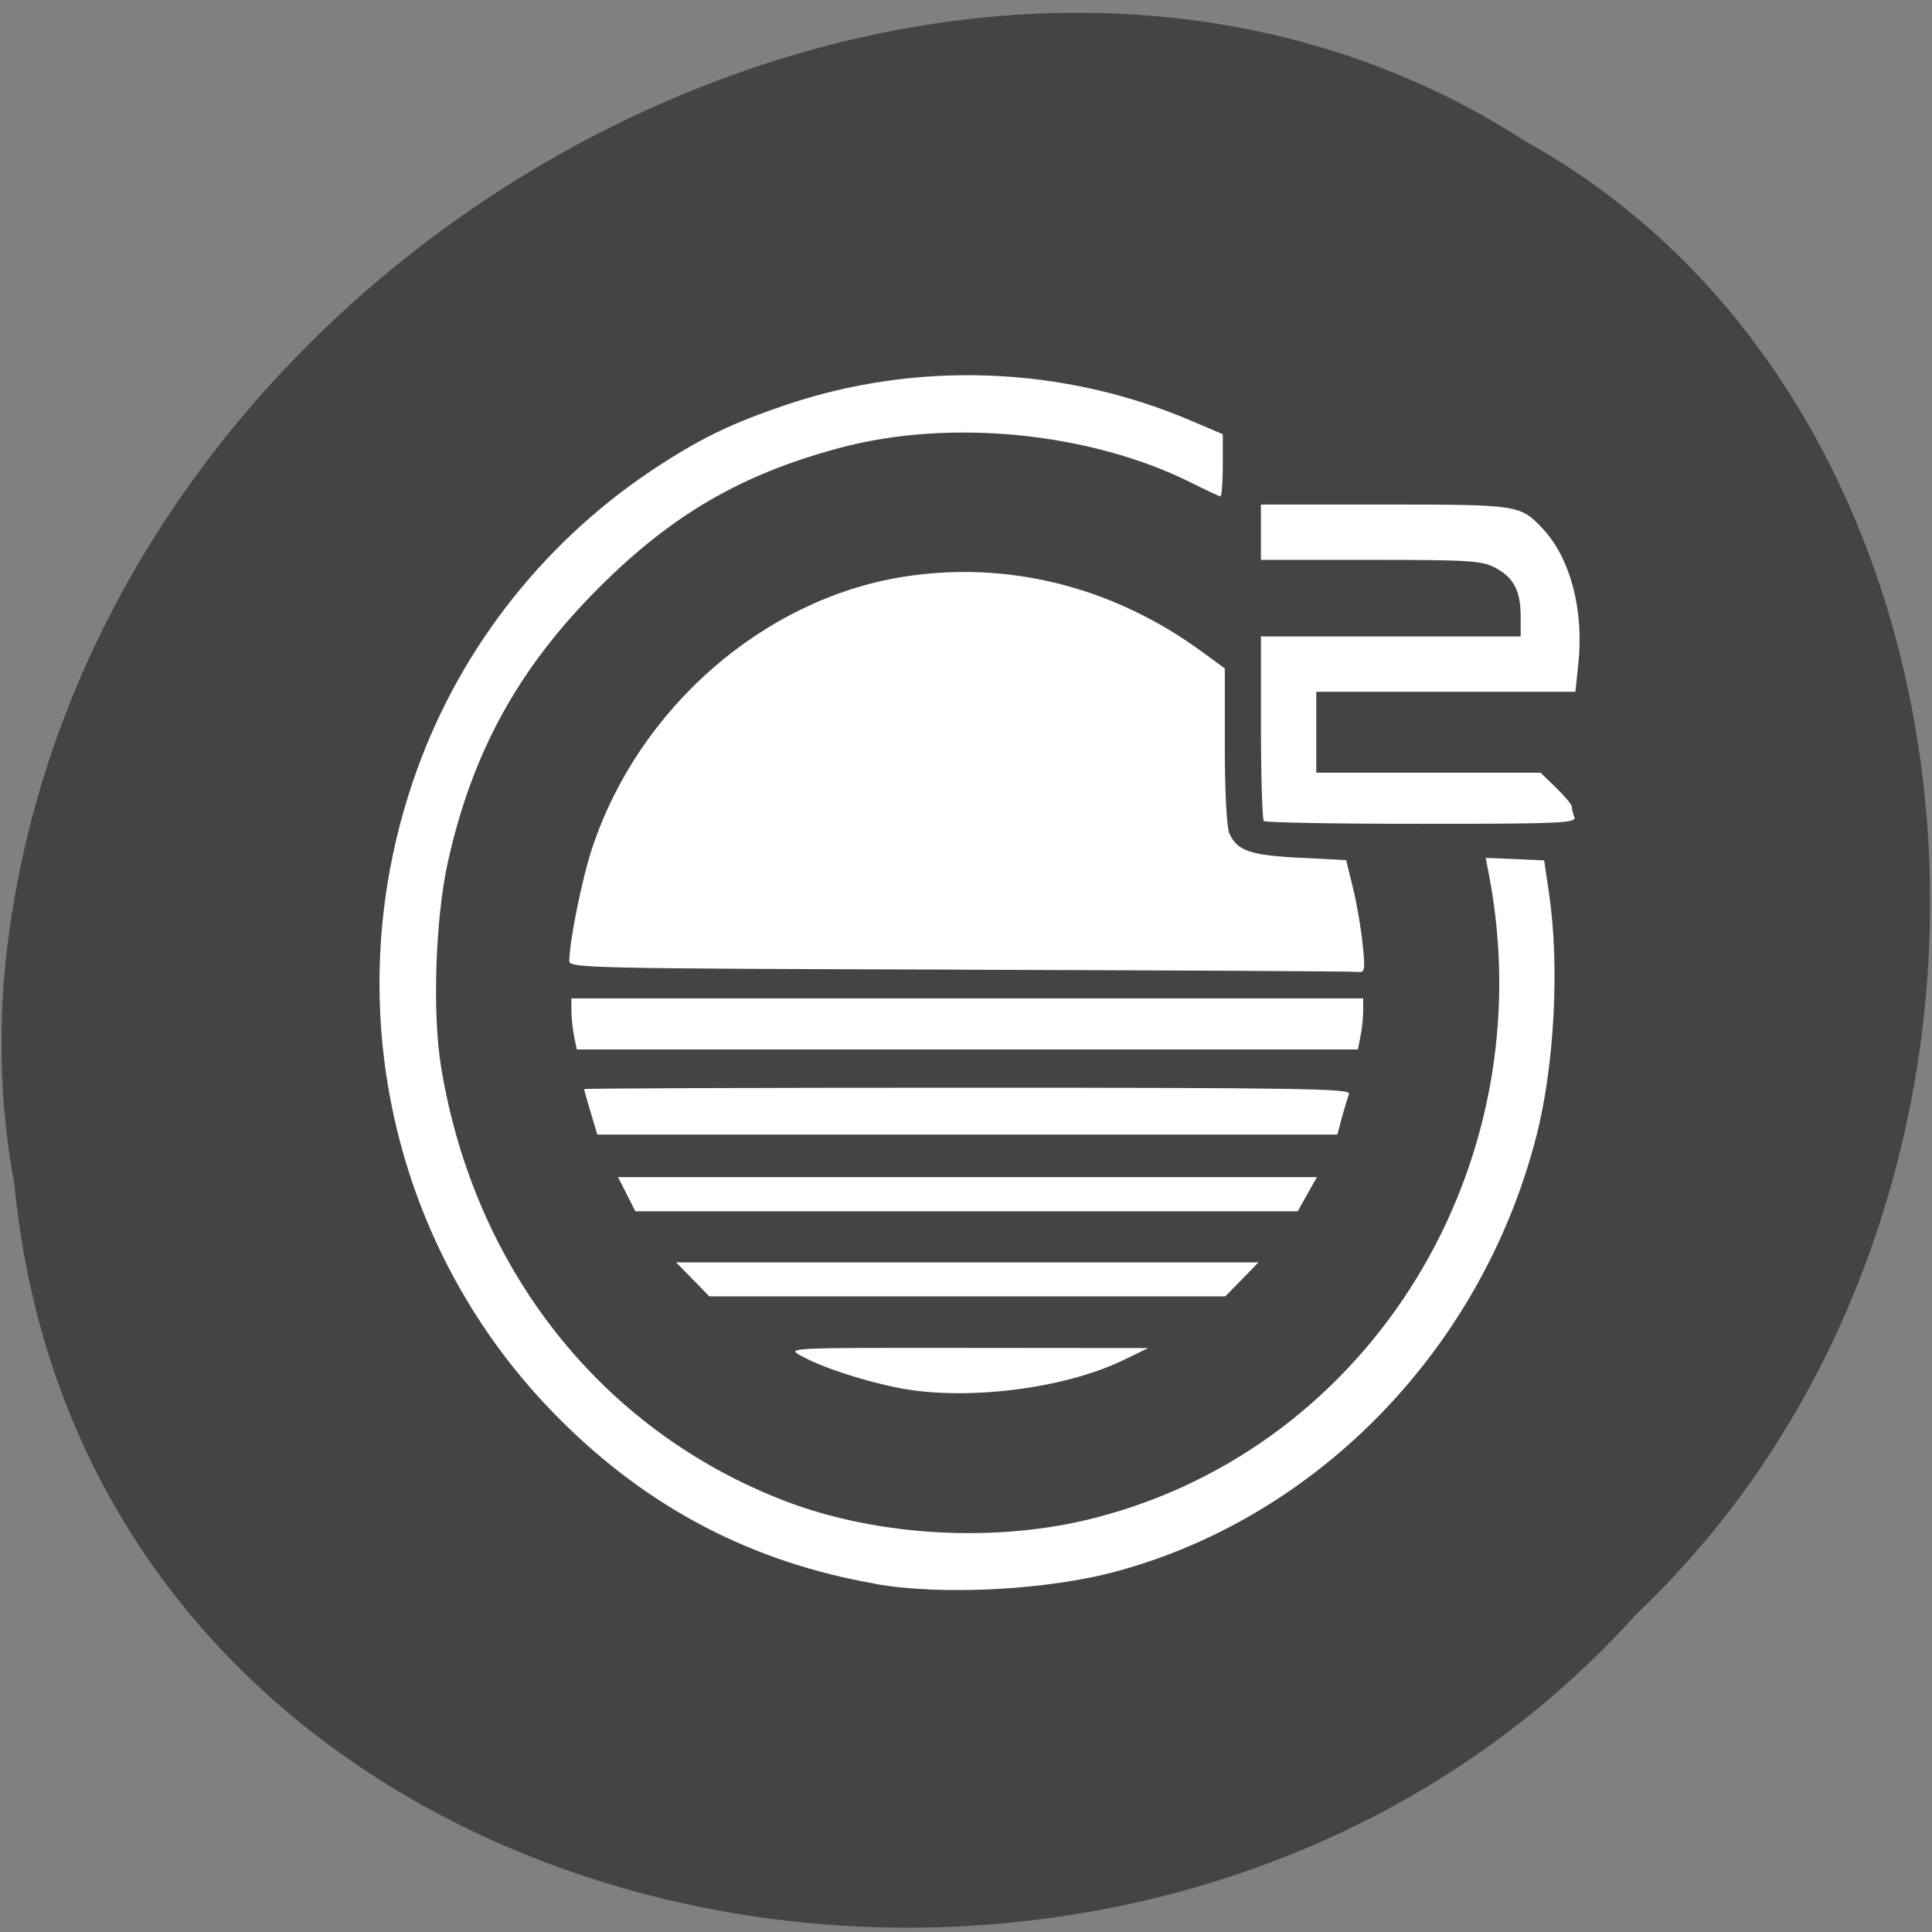 <svg xmlns="http://www.w3.org/2000/svg" viewBox="0 0 48 48"><rect x="0" y="0" width="48" height="48" fill="#808080" stroke="none"/><path d="m 0.355 29.406 c 1.848 19.336 27.871 24.512 40.29 10.707 c 10.816 -10.25 9.402 -29.879 -2.758 -36.609 c -13.895 -9 -35.531 2.129 -37.711 20.05 c -0.23 1.961 -0.18 3.949 0.18 5.852" fill="#444"/><g fill="#fff"><path d="m 23.848 24.09 c -9.152 -0.027 -9.707 -0.039 -9.703 -0.211 c 0 -0.492 0.32 -2.074 0.574 -2.828 c 1.156 -3.461 4.238 -6.152 7.688 -6.715 c 2.609 -0.422 5.227 0.23 7.445 1.848 l 0.578 0.422 v 1.926 c 0 1.145 0.047 2.027 0.113 2.176 c 0.199 0.43 0.508 0.539 1.738 0.602 l 1.164 0.059 l 0.168 0.688 c 0.094 0.379 0.203 1.01 0.242 1.402 c 0.066 0.645 0.055 0.711 -0.117 0.688 c -0.102 -0.016 -4.555 -0.039 -9.891 -0.055"/><path d="m 21.758 39.35 c -3.074 -0.535 -5.656 -1.883 -7.871 -4.109 c -4.188 -4.195 -5.559 -10.43 -3.543 -16.07 c 1.117 -3.133 3.27 -5.836 6.094 -7.645 c 1.027 -0.664 1.793 -1.027 3.047 -1.453 c 3.289 -1.121 6.93 -0.984 10.125 0.387 l 0.77 0.328 v 0.77 c 0 0.426 -0.027 0.773 -0.059 0.773 c -0.027 0 -0.34 -0.145 -0.688 -0.32 c -2.52 -1.27 -6.02 -1.621 -8.773 -0.883 c -2.441 0.656 -4.164 1.656 -5.98 3.473 c -2 1.996 -3.156 4.102 -3.758 6.84 c -0.305 1.387 -0.383 3.742 -0.164 5.063 c 0.824 5.04 3.996 9.04 8.547 10.789 c 2.305 0.883 5.262 1.047 7.699 0.418 c 6.879 -1.766 11.172 -8.785 9.785 -16 l -0.078 -0.398 l 1.453 0.063 l 0.125 0.844 c 0.262 1.797 0.129 4.309 -0.332 6.06 c -1.359 5.227 -5.398 9.398 -10.41 10.758 c -1.715 0.469 -4.34 0.605 -5.988 0.316"/><path d="m 31.398 20.398 c -0.035 -0.039 -0.07 -1.086 -0.07 -2.328 v -2.258 h 6.453 v -0.5 c -0.004 -0.641 -0.172 -0.961 -0.633 -1.207 c -0.332 -0.176 -0.641 -0.195 -3.094 -0.195 h -2.727 v -1.375 h 3.074 c 3.328 0 3.371 0.008 3.926 0.598 c 0.688 0.734 1.027 2.023 0.887 3.344 l -0.074 0.711 h -6.438 v 2.01 h 5.574 l 0.387 0.375 c 0.211 0.207 0.387 0.414 0.387 0.465 c 0 0.051 0.027 0.168 0.063 0.262 c 0.059 0.148 -0.316 0.168 -3.789 0.168 c -2.117 0 -3.887 -0.031 -3.926 -0.07"/><path d="m 14.262 25.742 c -0.035 -0.18 -0.066 -0.469 -0.066 -0.633 v -0.305 h 19.672 v 0.305 c 0 0.164 -0.027 0.453 -0.066 0.633 l -0.066 0.332 h -19.406"/><path d="m 14.676 27.641 c -0.09 -0.301 -0.164 -0.563 -0.164 -0.582 c 0 -0.02 4.289 -0.035 9.531 -0.035 c 8.242 0 9.523 0.023 9.473 0.152 c -0.031 0.086 -0.109 0.348 -0.176 0.582 l -0.113 0.43 h -18.387"/><path d="m 15.57 29.668 l -0.215 -0.422 h 17.363 l -0.238 0.422 l -0.238 0.426 h -16.457"/><path d="m 17.211 31.785 l -0.414 -0.422 h 14.469 l -0.41 0.422 l -0.414 0.422 h -12.82"/><path d="m 22.375 34.492 c -0.879 -0.168 -1.938 -0.512 -2.469 -0.805 c -0.367 -0.203 -0.359 -0.203 4.125 -0.199 l 4.496 0.004 l -0.637 0.309 c -1.461 0.703 -3.867 1 -5.516 0.691"/></g></svg>